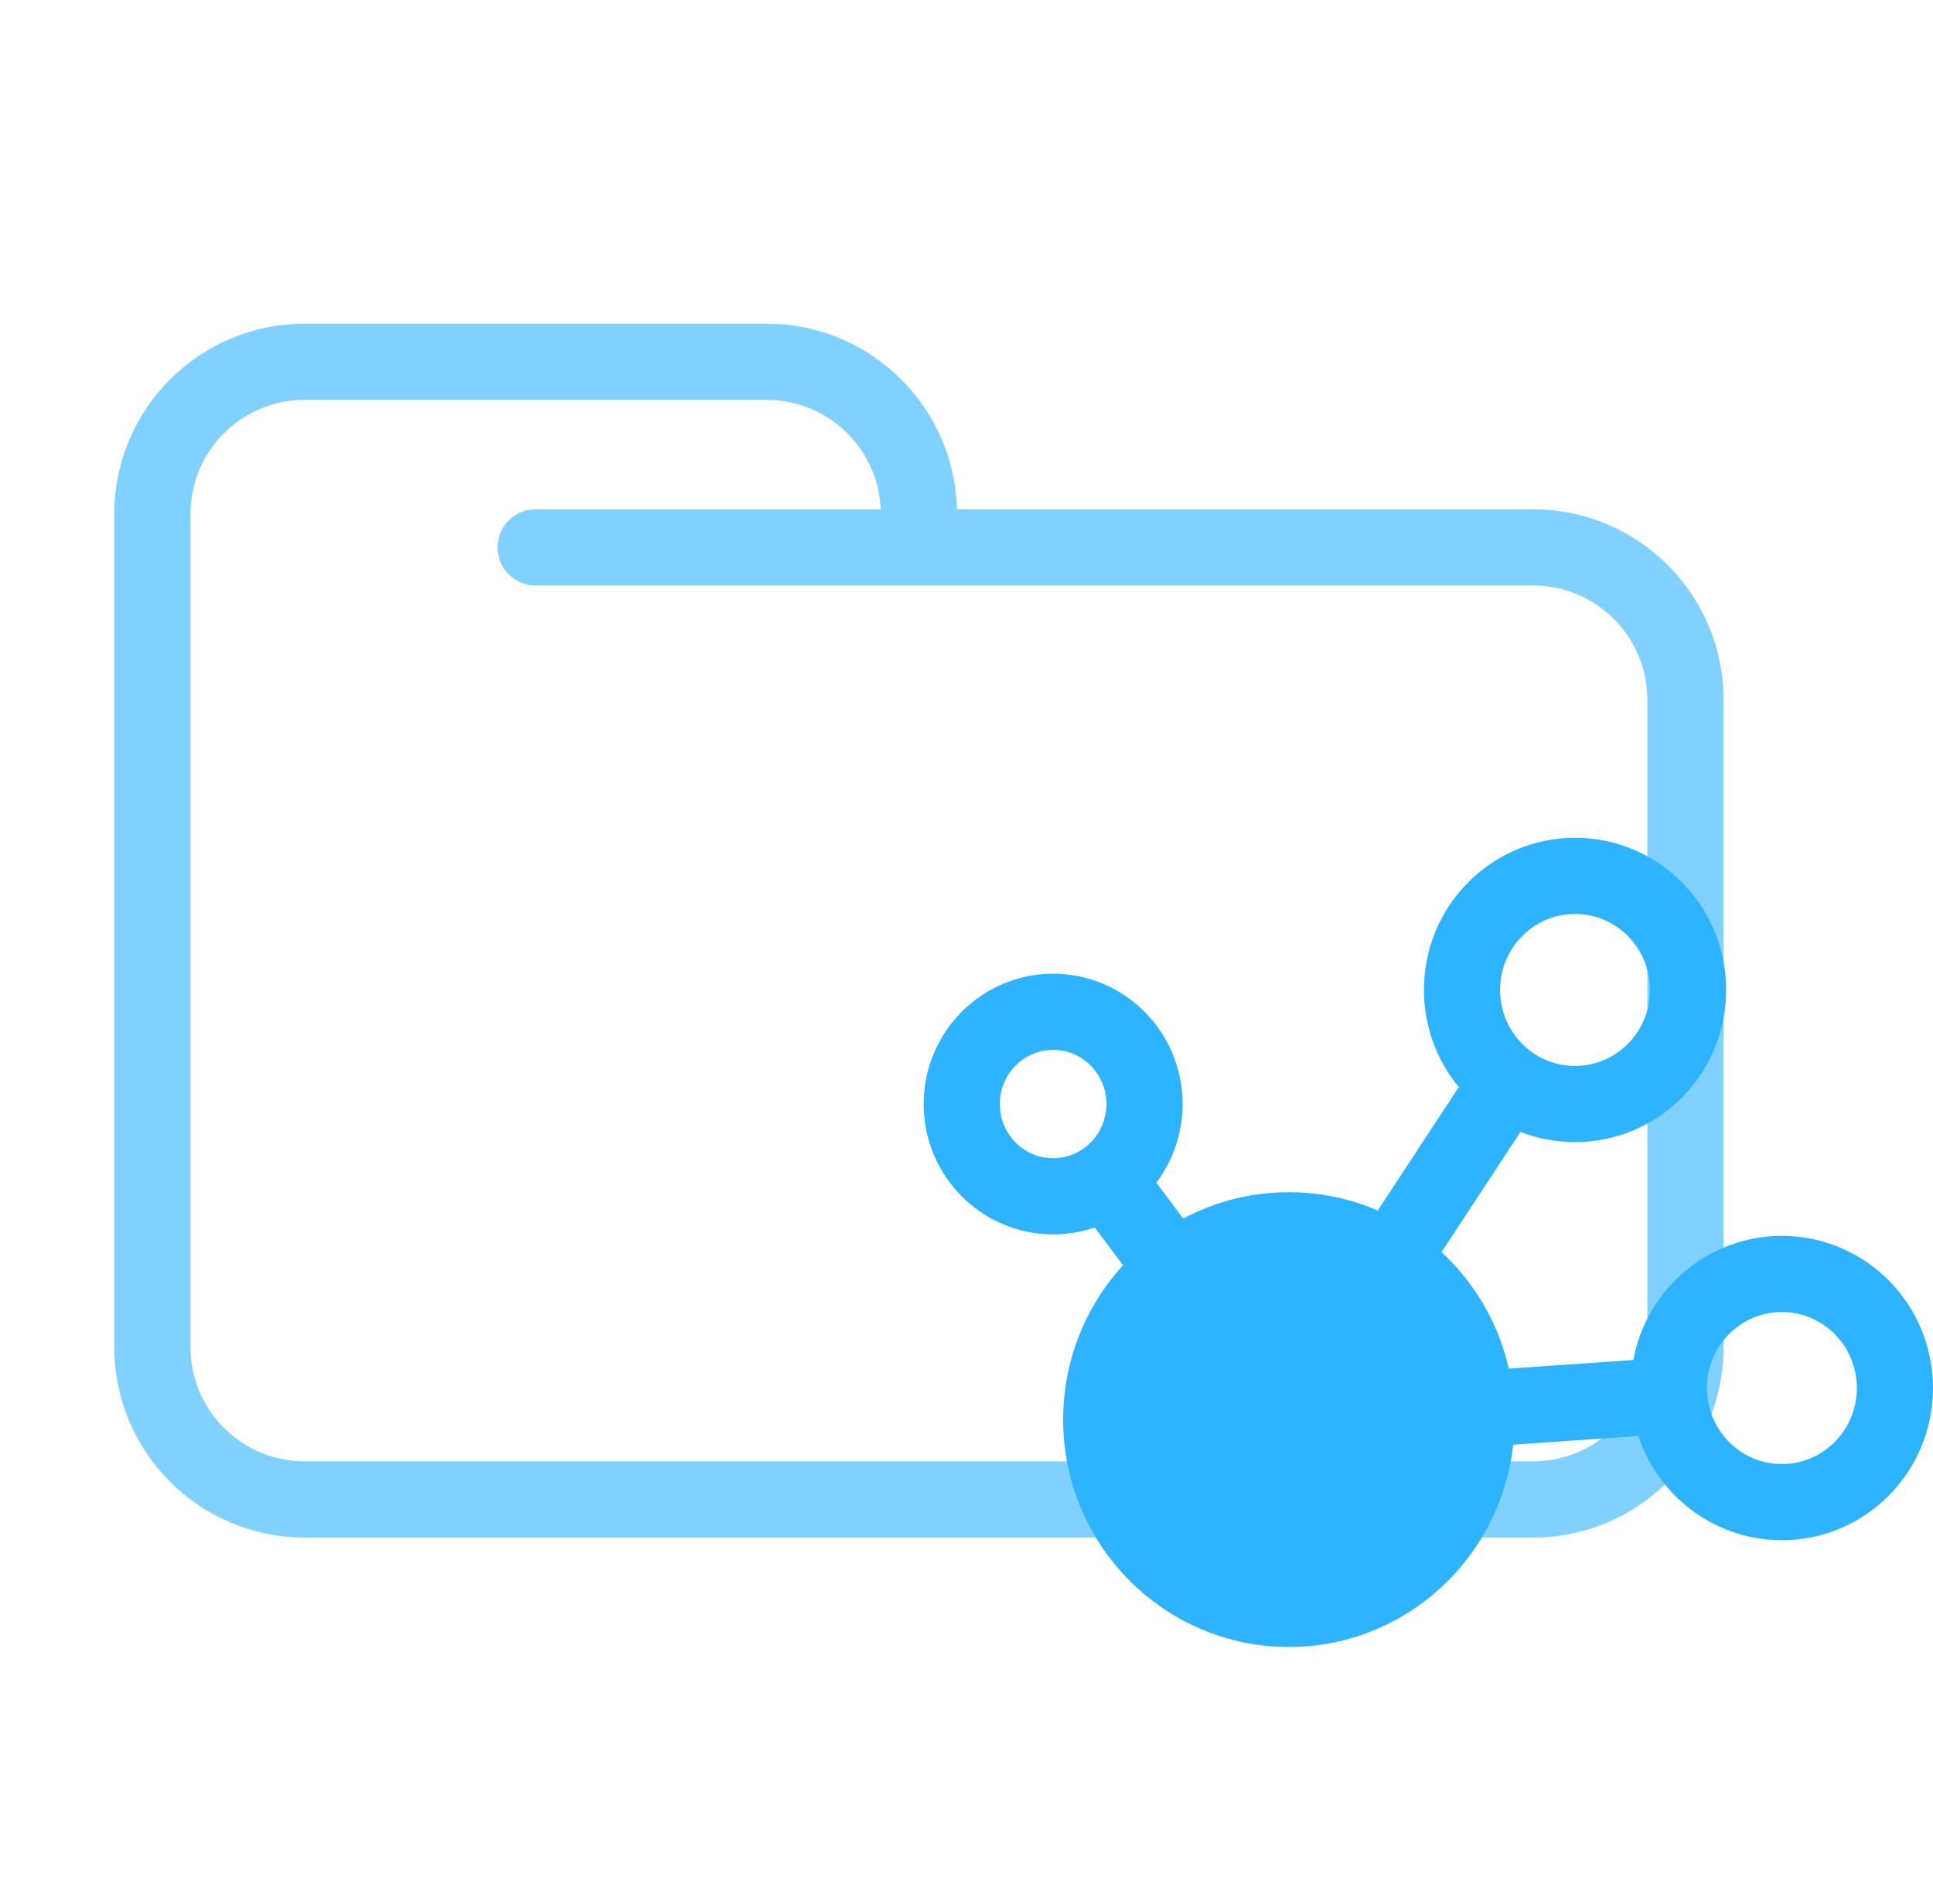 <svg width="203" height="200" viewBox="0 0 203 200" fill="none" xmlns="http://www.w3.org/2000/svg">
<path d="M56.25 53.5C54.041 53.5 52.25 55.291 52.25 57.5C52.25 59.709 54.041 61.5 56.25 61.5V53.5ZM173 73.5V141.5H181V73.5H173ZM161 153.5H32V161.5H161V153.5ZM20 141.5V57.5H12V141.5H20ZM20 57.5V54H12V57.5H20ZM96.5 61.5H161V53.5H96.5V61.5ZM20 54C20 47.373 25.373 42 32 42V34C20.954 34 12 42.954 12 54H20ZM32 153.5C25.373 153.5 20 148.127 20 141.5H12C12 152.546 20.954 161.5 32 161.5V153.5ZM173 141.5C173 148.127 167.627 153.5 161 153.5V161.5C172.046 161.5 181 152.546 181 141.5H173ZM80.5 42C87.127 42 92.5 47.373 92.5 54H100.5C100.5 42.954 91.546 34 80.5 34V42ZM181 73.5C181 62.454 172.046 53.5 161 53.5V61.5C167.627 61.5 173 66.873 173 73.5H181ZM32 42H56.25V34H32V42ZM56.25 42H80.5V34H56.25V42ZM96.5 53.5H56.25V61.5H96.5V53.5ZM92.5 54V57.5H100.5V54H92.5Z" fill="#80D1FF"/>
<path d="M135.351 169C146.231 169 155.052 160.096 155.052 149.113C155.052 148.741 155.041 148.372 155.022 148.005C154.665 141.455 151.169 135.749 146.026 132.395C142.95 130.389 139.285 129.225 135.351 129.225C130.807 129.225 126.623 130.778 123.29 133.386C118.642 137.024 115.649 142.716 115.649 149.113C115.649 160.096 124.47 169 135.351 169Z" fill="#2EB4FF"/>
<path d="M155.022 148.005C155.041 148.372 155.052 148.741 155.052 149.113C155.052 160.096 146.231 169 135.351 169C124.47 169 115.649 160.096 115.649 149.113C115.649 142.716 118.642 137.024 123.29 133.386M155.022 148.005C154.665 141.455 151.169 135.749 146.026 132.395M155.022 148.005L175.284 146.602M146.026 132.395C142.95 130.389 139.285 129.225 135.351 129.225C130.807 129.225 126.623 130.778 123.29 133.386M146.026 132.395L158.354 113.623M123.29 133.386L116.172 123.855M116.172 123.855C118.608 122.098 120.196 119.22 120.196 115.967C120.196 110.616 115.899 106.278 110.598 106.278C105.297 106.278 101 110.616 101 115.967C101 121.318 105.297 125.656 110.598 125.656C112.677 125.656 114.601 124.989 116.172 123.855ZM158.354 113.623C155.431 111.44 153.536 107.935 153.536 103.983C153.536 97.365 158.851 92 165.407 92C171.963 92 177.278 97.365 177.278 103.983C177.278 110.602 171.963 115.967 165.407 115.967C162.766 115.967 160.326 115.096 158.354 113.623ZM175.284 146.602C175.267 146.336 175.258 146.068 175.258 145.798C175.258 139.18 180.573 133.815 187.129 133.815C193.685 133.815 199 139.18 199 145.798C199 152.416 193.685 157.781 187.129 157.781C180.84 157.781 175.694 152.845 175.284 146.602Z" stroke="#2EB4FF" stroke-width="8"/>
</svg>
